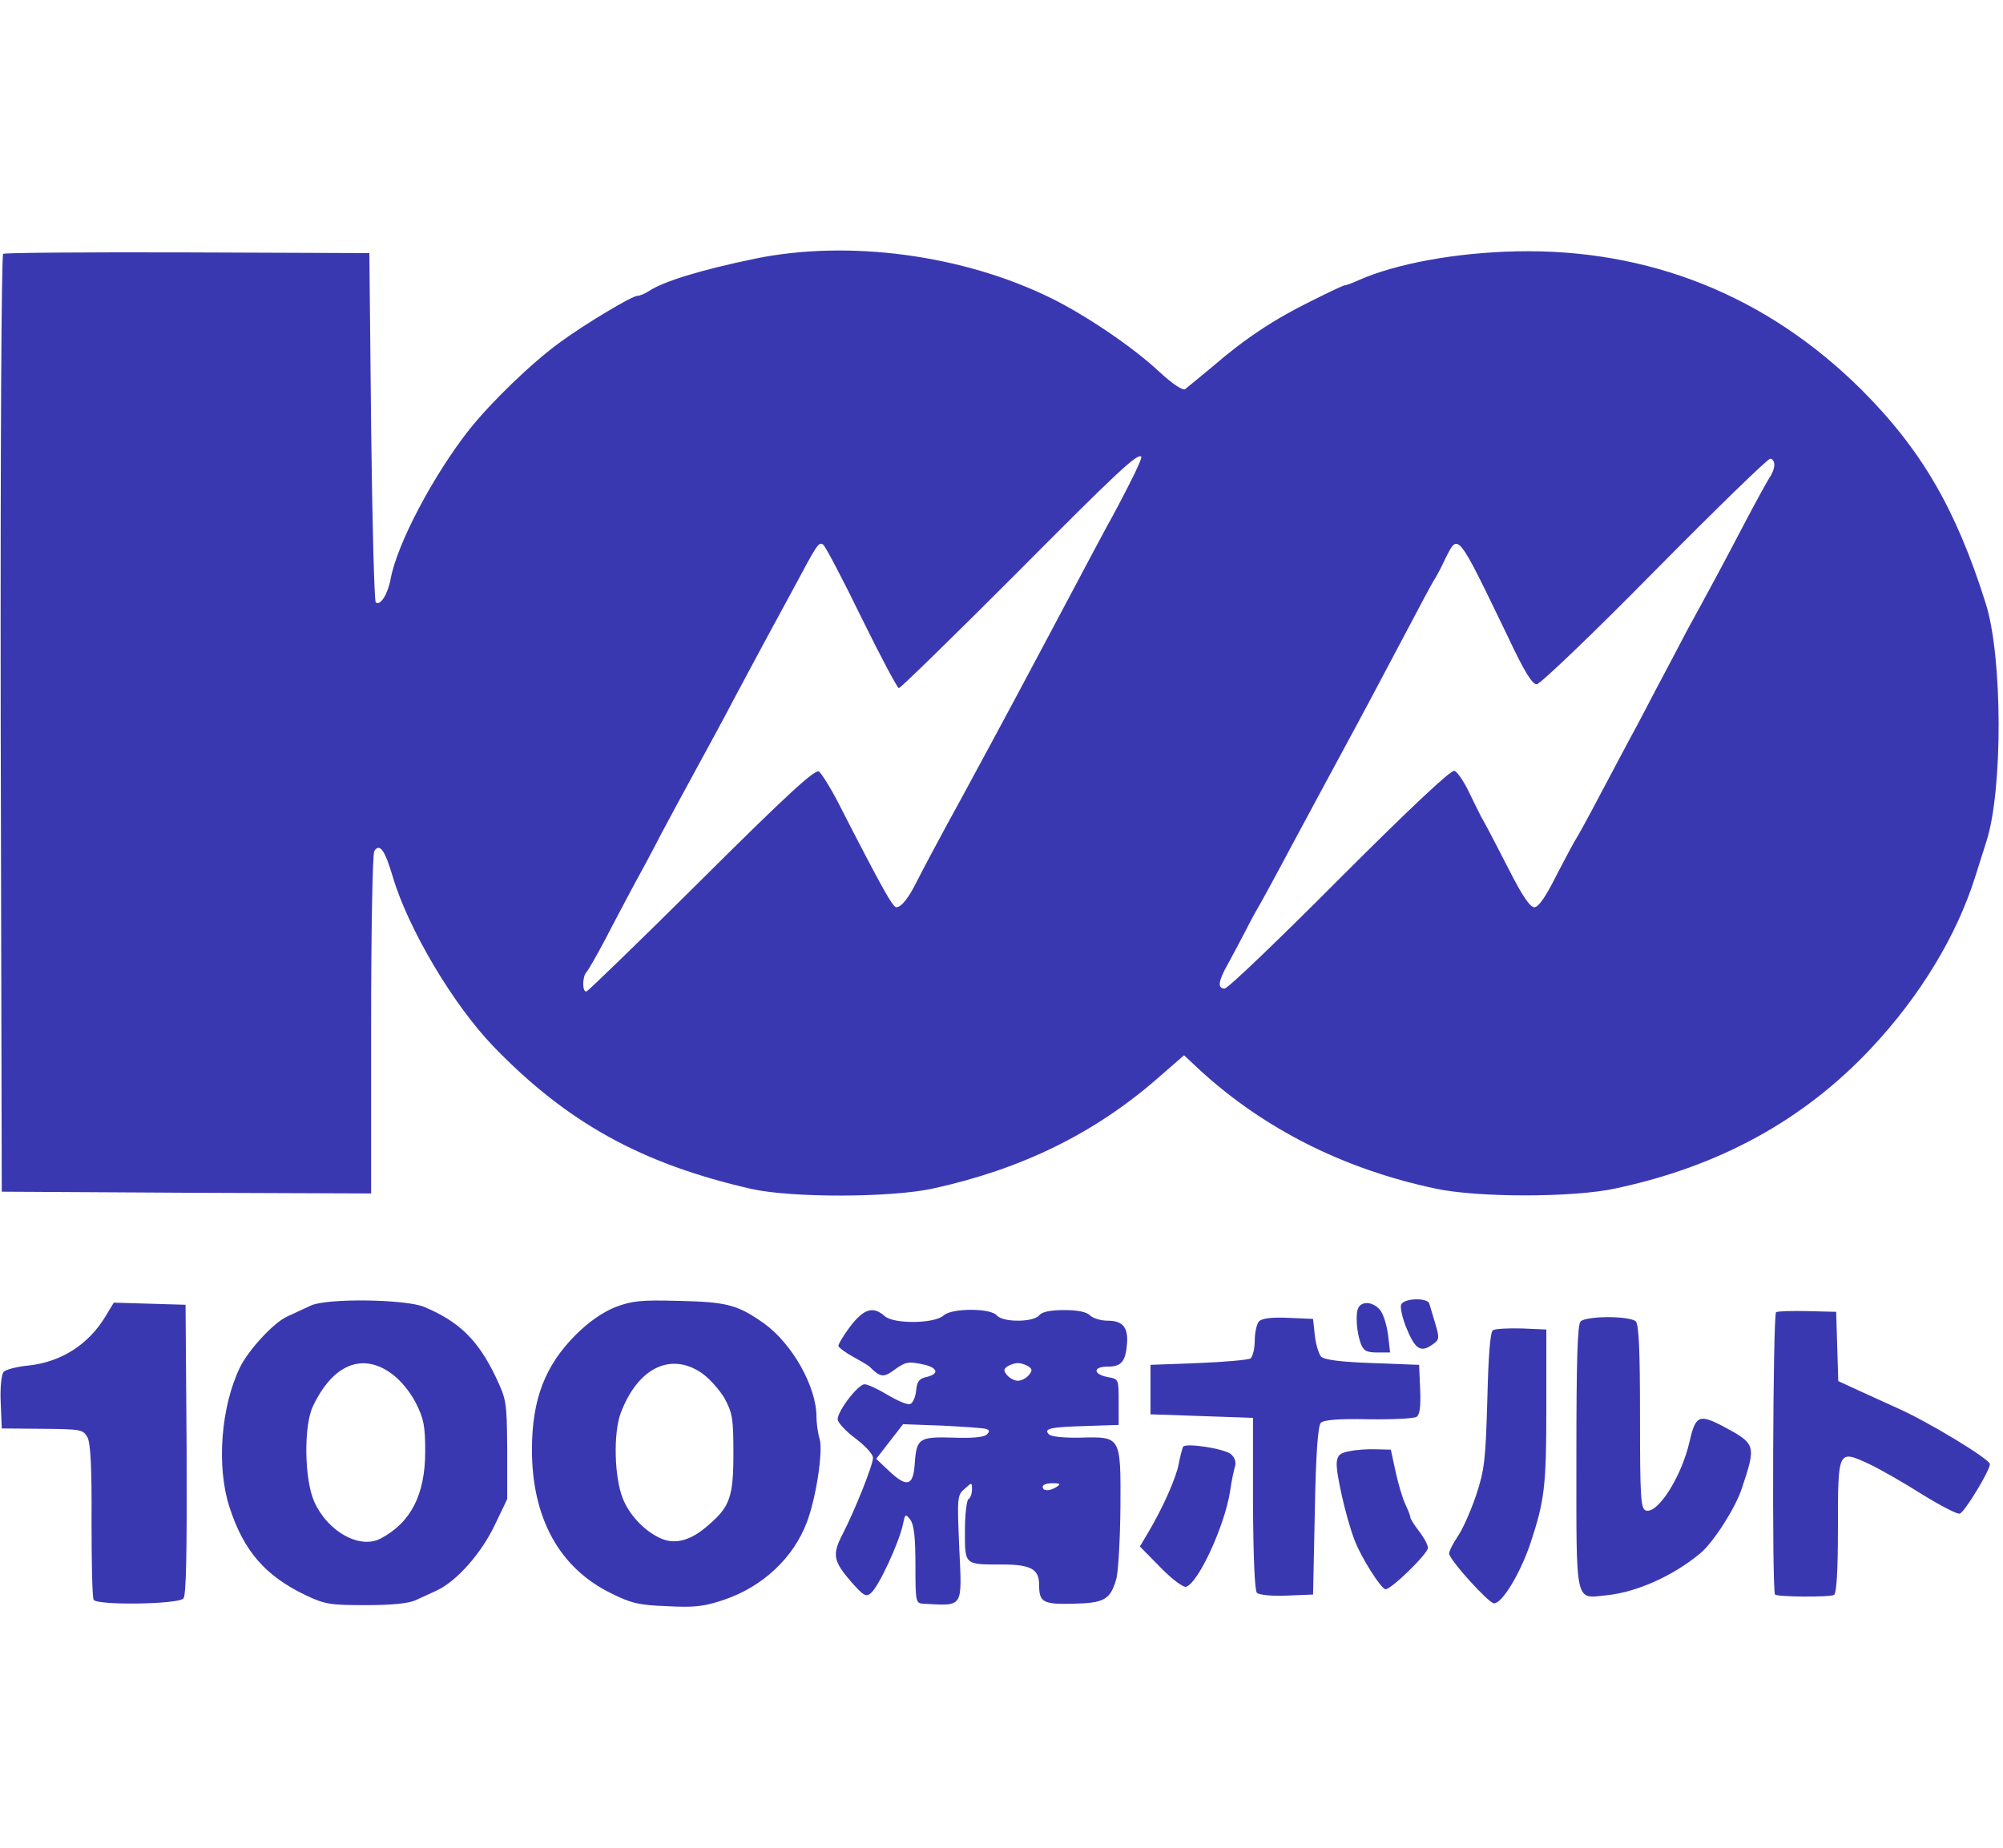 <svg height="2307" viewBox="8 124 566.7 387.5" width="2500" xmlns="http://www.w3.org/2000/svg"><g fill="#3a38b1"><path d="m8.9 128.1c-.5.3-.8 54.3-.7 133l.3 132.4 52.2.3 52.3.2v-47.7c0-26.3.4-48.4.9-49.2 1.5-2.3 3-.3 5.2 7.2 4.4 14.9 17.2 36.4 28.6 48.2 20.8 21.5 41.8 33.1 72.8 40.2 11.5 2.6 39.7 2.5 51.5-.1 25.1-5.5 45.6-15.6 63.3-31l7.7-6.7 4.7 4.4c18.1 16.5 40.5 27.8 66.3 33.3 11.9 2.6 39.1 2.6 51 0 29.3-6.2 53.3-19.3 72.4-39.7 13.7-14.6 24.1-31.6 29.4-48.4 1.2-3.9 2.7-8.4 3.2-10.1 4.7-14.5 4.6-52.4-.2-67.4-8.4-26.7-18.2-43.5-35.2-60.5-26.8-26.6-60.1-39.9-97.6-39.1-17.4.4-34.1 3.5-44.7 8.2-1.7.8-3.4 1.4-3.8 1.4s-4.6 2-9.4 4.4c-10.4 5.1-18.9 10.7-27.9 18.5-3.7 3.1-7.3 6-7.9 6.5-.8.4-3.6-1.5-7.5-5.1-7.3-6.8-20.4-15.7-30.3-20.6-24.9-12.3-57.4-16.7-84-11.2-15.4 3.2-25.8 6.4-30 9.2-1.1.7-2.5 1.3-3.2 1.3-1.5 0-15 8.1-21.8 13.1-8 5.8-19.4 16.8-25.7 24.7-10.1 12.8-20.5 32.4-22.3 42.4-.8 4.3-3 7.7-4.2 6.5-.4-.5-1-22.9-1.3-49.8l-.5-49-51.3-.2c-28.3-.1-51.8.1-52.3.4zm318.9 64.6c-1.9 3.8-4.8 9.3-6.5 12.3-1.6 3-5.6 10.4-8.8 16.5-3.2 6-7.4 13.9-9.3 17.5s-5.5 10.3-8 15-9.3 17.3-15.1 28c-5.9 10.7-11.5 21.3-12.6 23.5-2.4 4.9-4.5 7.5-5.9 7.5-1 0-3.8-4.9-16.3-29.3-2.3-4.5-4.9-8.6-5.6-9.1-1.1-.7-8.9 6.4-33.1 30.5-17.4 17.3-32.1 31.5-32.6 31.7-1.3.5-1.3-4.1-.1-5.4.5-.5 2.9-4.7 5.4-9.4 2.4-4.7 6-11.4 7.9-15 2-3.6 5.6-10.3 8-15 2.5-4.7 7-13 10-18.5s7.8-14.3 10.5-19.5c2.8-5.2 6.5-12.2 8.3-15.5s5.6-10.3 8.4-15.5c7-13.1 7.2-13.4 8.5-12.6.6.4 5.5 9.7 10.8 20.6 5.4 11 10.2 20 10.6 20 .5 0 15.1-14.3 32.6-31.8 29.4-29.6 34.9-34.7 36-33.7.2.3-1.2 3.5-3.1 7.2zm182.2-4.9c0 1-.6 2.6-1.4 3.7-.7 1.1-3.9 6.9-7.1 13-5.6 10.7-8.7 16.5-16.2 30.2-2 3.8-5.8 11.1-8.6 16.3-2.7 5.2-6 11.5-7.4 14-1.3 2.5-5.2 9.7-8.5 16s-6.4 11.9-6.8 12.5c-.4.5-2.9 5.2-5.5 10.2-3.2 6.4-5.2 9.3-6.4 9.3s-3.4-3.2-7-10.3c-5.4-10.5-6.4-12.4-8.1-15.4-.5-1-2.1-4.2-3.5-7.1s-3.2-5.5-4-5.8c-.9-.4-12.5 10.5-32.5 30.5-17 17.1-31.6 31.1-32.5 31.1-2.1 0-1.9-2 1-7.1 1.3-2.4 3.6-6.7 5-9.4 1.4-2.8 3-5.7 3.5-6.5s5.2-9.4 10.3-19c5.2-9.6 11.1-20.7 13.2-24.5 6.5-12 11-20.5 18.4-34.5 3.9-7.4 7.5-14.2 8.1-15 .5-.8 1.9-3.4 3-5.8 3.6-7.1 3.2-7.6 17.5 22 4.7 10 7 13.8 8.3 13.7.9 0 15.9-14.3 33.2-31.9 17.3-17.5 32.1-31.9 32.8-31.9.6-.1 1.2.7 1.2 1.7zm-414 237.9c-1.9.9-5 2.3-6.9 3.2-3.8 1.8-10.8 9.4-13.2 14.3-5.4 11.1-6.7 28-3 39.5 4 12.4 10.1 19.5 21.6 25 5.5 2.6 7 2.8 17.1 2.8 7.2 0 12.1-.5 14-1.4 1.6-.7 4.3-2 6.1-2.8 5.6-2.7 12.4-10.4 16.2-18.3l3.6-7.5v-14c-.1-13.7-.2-14.1-3.3-20.7-5-10.4-10.4-15.6-20.2-19.7-5.3-2.2-27.4-2.5-32-.4zm22.8 19.3c2.5 1.8 5.2 5.1 6.8 8.2 2.3 4.5 2.7 6.6 2.7 13.8 0 12.3-4.1 20.2-12.7 24.7-5.9 3-14.9-2-18.7-10.5-2.8-6.3-3-21.3-.4-26.9 5.6-11.9 14-15.4 22.3-9.3zm63.2-18.8c-3.6 1.5-7.4 4.1-11.1 7.8-8.7 8.7-12.4 18.3-12.4 32.5 0 19.3 7.7 33.4 22.3 40.6 5.8 2.9 8 3.4 16 3.7 7.7.4 10.4.1 16-1.8 11-3.7 19.7-11.9 23.5-22 2.6-6.9 4.6-20 3.6-23.5-.5-1.6-.9-4.5-.9-6.3 0-8.5-6.8-20.6-14.8-26.4-7.5-5.3-10.5-6.1-24.2-6.4-10.9-.3-13.2 0-18 1.8zm24.5 18.6c2.2 1.5 5.1 4.8 6.5 7.2 2.2 4.1 2.5 5.6 2.5 15.5 0 12.3-1 15.1-6.9 20.2-5.1 4.6-9.7 5.8-13.9 3.8-4.5-2.1-8.7-6.6-10.5-11.2-2.4-6-2.7-18.4-.6-24.1 4.8-12.8 14.1-17.4 22.9-11.4zm197.9-19.3c-.3.8.4 4 1.7 7 2.4 5.8 4 6.6 7.4 4.1 1.7-1.2 1.8-1.7.6-5.7-.7-2.4-1.5-5-1.7-5.7-.5-1.8-7.3-1.6-8 .3zm-366.5 3.2c-4.8 8-12.5 13-21.9 14-3.3.3-6.5 1.2-7 1.8-.6.8-1 4.5-.8 8.7l.3 7.3 11.5.1c11.1.1 11.5.2 12.8 2.5.8 1.7 1.2 8.5 1.1 23.6 0 11.7.2 21.7.6 22.3 1 1.6 24 1.3 25.4-.4.8-.9 1-12.9.9-42.2l-.3-40.9-10.1-.3-10.2-.3zm354.5-2.5c-1 1.5-.6 7.1.6 10.3.8 2 1.6 2.5 4.6 2.5h3.7l-.6-5.1c-.4-2.9-1.4-6-2.3-7-1.9-2.2-4.9-2.5-6-.7zm-143.9 5.5c-1.9 2.5-3.4 5.1-3.3 5.5.2.5 2.1 1.9 4.3 3.1s4.2 2.4 4.5 2.7c3.1 3.1 4 3.2 7.2.8 2.9-2.1 3.8-2.3 7.6-1.5 4.6.9 5.2 2.8 1.1 3.7-1.8.4-2.5 1.3-2.7 3.8-.2 1.8-.9 3.5-1.7 3.8-.7.3-3.5-.9-6.2-2.5-2.8-1.7-5.8-3.1-6.7-3.1-1.8 0-7.6 7.5-7.6 9.9 0 .9 2.3 3.4 5 5.4 2.8 2.1 5 4.5 5 5.5 0 2-5.1 14.8-8.6 21.6-3 5.8-2.7 7.6 2.5 13.6 3.4 3.8 4.1 4.3 5.5 3.1 2.2-1.8 8-14.3 9.1-19.6.6-2.9.7-2.9 2.1-1.1 1 1.4 1.4 5 1.4 12.8 0 10.5.1 10.8 2.3 10.9 11.4.6 10.9 1.4 10.1-15.8-.6-14.3-.6-14.9 1.5-16.7 2.1-1.9 2.1-1.9 2.1.2 0 1.1-.4 2.4-1 2.7-.5.3-1 4.4-1 9 0 9.7-.2 9.5 10.5 9.5 8.2 0 10.5 1.3 10.5 5.8 0 4.9 1.1 5.5 9.6 5.3 8.8-.2 10.5-1.1 12.2-6.9.6-2 1.1-11.2 1.2-20.3.1-20.3.2-20.1-11.4-19.8-4.6.1-8.2-.3-8.8-.9-1.7-1.7.4-2.1 10.7-2.4l9-.3v-6.5c0-6.4 0-6.5-2.9-7-4.4-.8-4.5-3-.2-3 4 0 5.1-1.5 5.5-6.9.2-4.4-1.4-6.1-5.6-6.1-1.9 0-4.1-.7-4.9-1.5-1-1-3.5-1.5-7.3-1.5-4 0-6.3.5-7.1 1.5-.8.9-3 1.5-6 1.5s-5.2-.6-6-1.5c-1.7-2.1-12.7-2.1-15 0-2.6 2.4-14.2 2.5-16.7.2-3.3-2.9-5.9-2.1-9.8 3zm50.4 11.2c1.2.8 1.2 1.2.2 2.5-.8.9-2.1 1.6-3.1 1.6s-2.3-.7-3.1-1.6c-1-1.3-1-1.7.2-2.5.8-.5 2.1-.9 2.9-.9s2.1.4 2.9.9zm-12 17.7c1.1.4 1.2.7.3 1.6-.8.8-4.1 1.1-9.5.9-9.7-.3-10.4.2-10.9 7.4-.4 6.3-2.2 6.8-7.2 2.1l-3.7-3.5 3.8-4.9 3.8-4.9 11 .4c6.1.3 11.6.7 12.4.9zm20.1 16.4c-2 1.3-4 1.3-4 0 0-.6 1.2-1 2.8-1 2.1 0 2.4.2 1.2 1zm203.5-49.4c-.9.4-1.2 79-.3 79.9.7.7 15.6.8 16.7.1.7-.5 1.1-6.5 1.1-19 0-22.1 0-22.1 8.7-18.1 3.2 1.5 10 5.4 15.2 8.7 5.2 3.2 10 5.7 10.6 5.4 1.4-.5 8.5-12.2 8.5-14 0-1.4-17.6-12.1-26.5-16-3.3-1.5-8.3-3.8-11.2-5.1l-5.2-2.4-.3-9.8-.3-9.8-8-.2c-4.4-.1-8.4 0-9 .3z"/><path d="m364.2 430.2c-.6.6-1.2 3.1-1.2 5.4 0 2.4-.6 4.6-1.2 5.1-.7.4-7.4 1-14.8 1.3l-13.5.5v14l14.5.5 14.5.5v24.2c.1 15.6.5 24.7 1.1 25.3s4.2 1 8.5.8l7.4-.3.5-23.7c.3-16.6.9-24.1 1.7-24.9s5-1.2 13.5-1c6.8.1 12.9-.2 13.6-.7.9-.6 1.2-2.9 1-7.8l-.3-6.9-13.2-.5c-8.7-.3-13.6-.9-14.5-1.8-.6-.6-1.5-3.3-1.8-6l-.5-4.7-7-.3c-4.6-.2-7.4.1-8.3 1zm91 0c-.9.9-1.2 10.8-1.2 38.4 0 42.5-.5 40 8.6 39.1 8.6-.9 18.8-5.5 26.5-11.9 3.7-3.1 9.9-12.8 11.7-18.3 4.1-12.3 4-12.6-5.1-17.5-7-3.7-8-3.2-9.7 4.3-2.3 10-9.1 20.6-12.4 19.4-1.4-.6-1.6-3.7-1.6-26.5 0-18.7-.3-26.1-1.2-27-.7-.7-4-1.2-7.8-1.2s-7.1.5-7.8 1.2zm-24.8 2.5c-.8.5-1.3 7.3-1.6 19.8-.5 17.2-.8 19.7-3.2 27-1.5 4.4-3.8 9.6-5.2 11.6-1.3 1.9-2.4 4.1-2.4 4.8 0 1.7 11.2 14.1 12.7 14.1 2.3 0 7.4-8.4 10.3-17 4-12.1 4.5-16.1 4.5-38.5v-22l-7-.3c-3.8-.1-7.5.1-8.1.5z"/><path d="m342.7 465.7c-.2.5-.8 2.6-1.2 4.8-.7 3.9-4.6 12.7-8.8 19.7l-2.2 3.7 5.9 6c3.2 3.3 6.5 5.7 7.2 5.4 3.6-1.3 10.9-17.4 12.4-26.9.4-2.9 1.1-6.1 1.4-7.1.4-1.2 0-2.5-1.1-3.5-1.9-1.6-12.9-3.3-13.6-2.1zm47.3 1.2c-2.8.5-3.6 1.1-3.8 3.2-.3 2.8 2.6 15.6 5 21.9 1.8 4.9 7.6 14 8.8 14 1.7 0 12-10.1 12-11.7 0-.8-1.1-2.9-2.5-4.7s-2.5-3.6-2.5-4c0-.5-.7-2.2-1.5-3.9-.8-1.8-2-5.9-2.7-9.2l-1.3-6-4-.1c-2.2-.1-5.6.1-7.5.5z"/></g></svg>